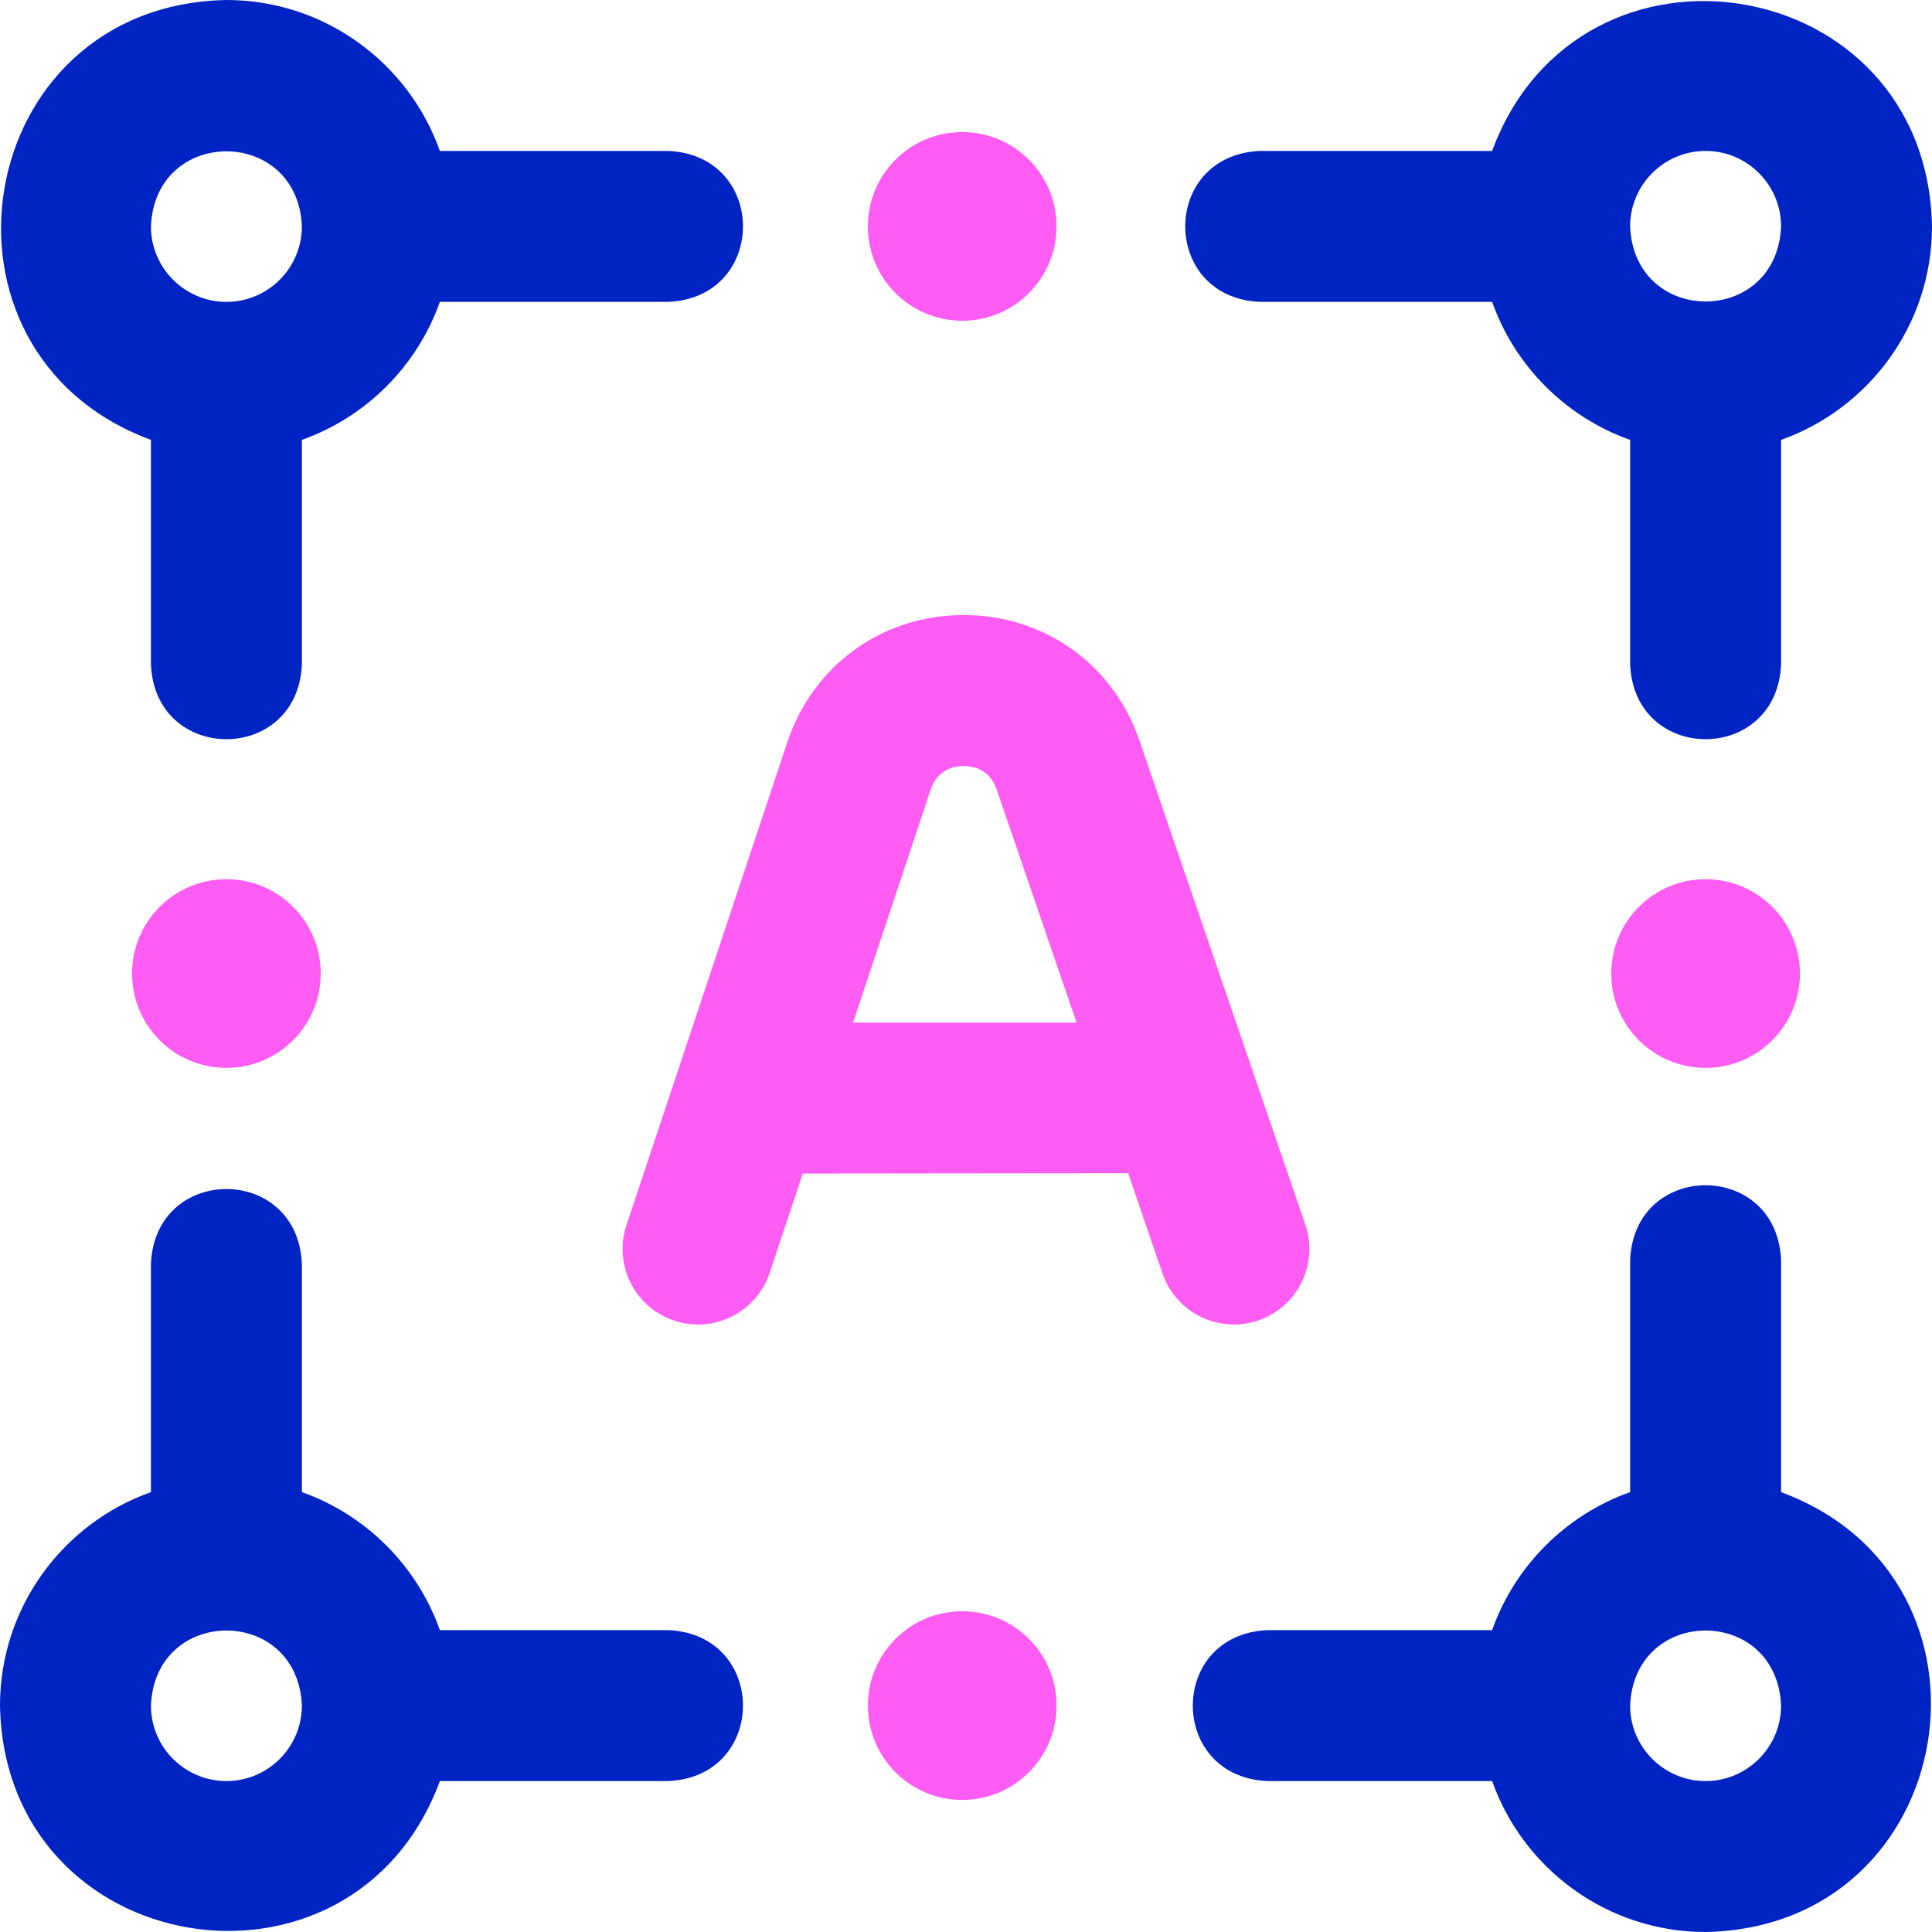 <svg id="Layer_1" enable-background="new 0 0 512 512" height="512" viewBox="0 0 512 512" width="512" xmlns="http://www.w3.org/2000/svg"><g><path d="m177 40h-60.427c-8.255-23.281-30.498-40-56.573-40-67.649 1.281-82.617 93.41-20 116.573v59.427c1.056 26.536 38.953 26.516 40 0v-59.427c17.022-6.036 30.537-19.55 36.573-36.573h60.427c26.536-1.056 26.516-38.953 0-40zm-117 40c-11.028 0-20-8.972-20-20 1.099-26.533 38.905-26.525 40 0 0 11.028-8.972 20-20 20zm274 0h61.427c6.036 17.022 19.55 30.537 36.573 36.573v59.427c1.056 26.536 38.953 26.516 40 0v-59.427c23.281-8.255 40-30.498 40-56.573-1.281-67.649-93.41-82.617-116.573-20h-61.427c-26.536 1.056-26.516 38.953 0 40zm118-40c11.028 0 20 8.972 20 20-1.099 26.533-38.905 26.525-40 0 0-11.028 8.972-20 20-20zm20 355.427v-61.427c-1.056-26.536-38.953-26.516-40 0v61.427c-17.022 6.036-30.537 19.55-36.573 36.573h-59.427c-26.536 1.056-26.516 38.953 0 40h59.427c8.255 23.281 30.498 40 56.573 40 67.649-1.281 82.617-93.41 20-116.573zm-20 76.573c-11.028 0-20-8.972-20-20 1.098-26.533 38.906-26.525 40 0 0 11.028-8.972 20-20 20zm-275-40h-60.427c-6.036-17.022-19.55-30.537-36.573-36.573v-60.427c-1.056-26.536-38.953-26.516-40 0v60.427c-23.281 8.255-40 30.498-40 56.573 1.281 67.649 93.41 82.617 116.573 20h60.427c26.536-1.056 26.516-38.953 0-40zm-117 40c-11.028 0-20-8.972-20-20 1.098-26.533 38.906-26.525 40 0 0 11.028-8.972 20-20 20z" fill="#0023c4"/><path d="m230 60c0-13.807 11.192-25 25-25s25 11.193 25 25c0 13.807-11.192 25-25 25s-25-11.193-25-25zm25 367c-13.808 0-25 11.193-25 25 0 13.807 11.192 25 25 25s25-11.193 25-25c0-13.807-11.192-25-25-25zm197-194c-13.808 0-25 11.193-25 25 0 13.807 11.192 25 25 25s25-11.193 25-25c0-13.807-11.192-25-25-25zm-392 0c-13.808 0-25 11.193-25 25 0 13.807 11.192 25 25 25s25-11.193 25-25c0-13.807-11.192-25-25-25zm285.92 91.518c3.58 10.449-1.988 21.822-12.438 25.402-2.147.736-4.334 1.086-6.484 1.086-8.311 0-16.074-5.222-18.918-13.523l-9.106-26.579-86.232.096-8.767 26.32c-3.491 10.48-14.82 16.148-25.295 12.654-10.479-3.49-16.146-14.815-12.654-25.295l42.628-127.976c6.789-20.383 25.052-33.612 46.527-33.704h.225c21.378 0 39.649 13.052 46.588 33.305zm-60.617-53.518-21.149-61.73c-1.865-5.444-6.264-6.27-8.754-6.27h-.048c-2.481.011-6.918.849-8.749 6.345l-20.538 61.655z" fill="#ff5cf3"/></g></svg>